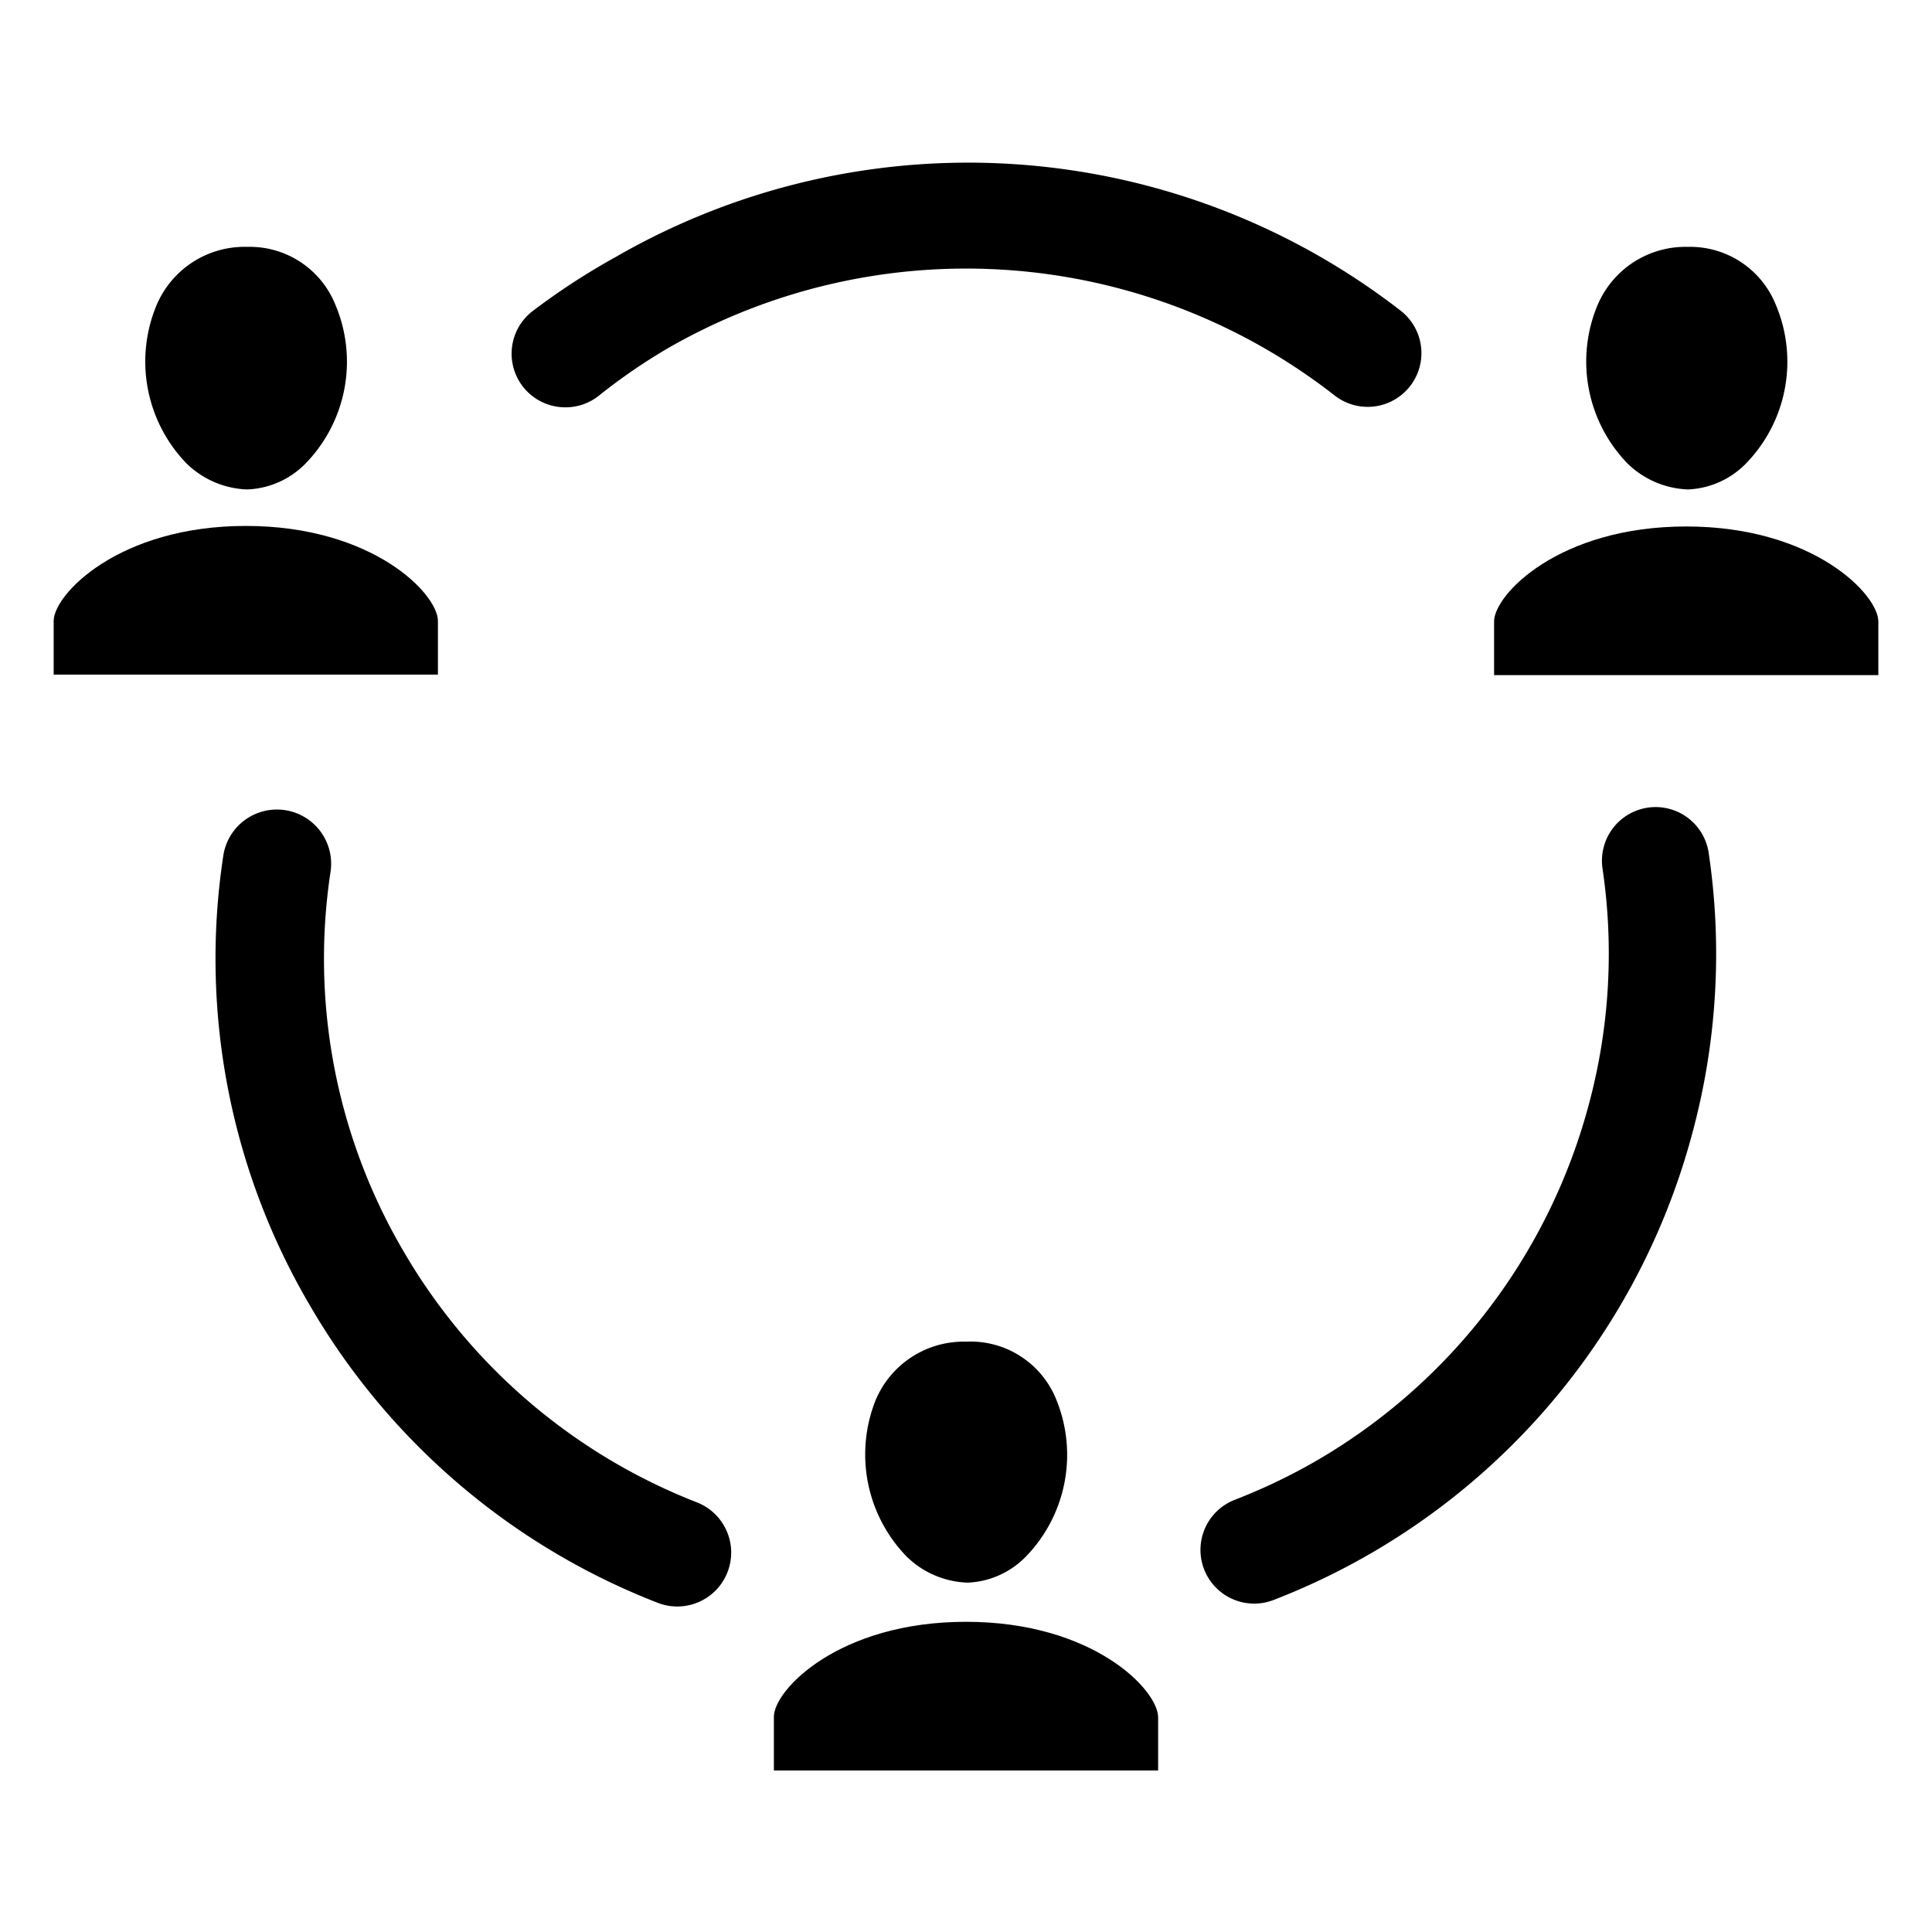 <svg id="Calque_1" data-name="Calque 1" xmlns="http://www.w3.org/2000/svg" viewBox="0 0 36 36"><title>A</title><path d="M10.53,7.59a1,1,0,0,0,.62-.21,10.79,10.79,0,0,1,1.31-.9,11.15,11.15,0,0,1,12.41.89A1,1,0,0,0,26.1,5.79a13.15,13.15,0,0,0-14.63-1A12.85,12.85,0,0,0,9.92,5.8a1,1,0,0,0,.62,1.79Z"/><path d="M13,28a10.91,10.91,0,0,1-5.49-4.7,10.77,10.77,0,0,1-1.35-7.06,1,1,0,0,0-2-.29,12.75,12.75,0,0,0,1.6,8.35,12.89,12.89,0,0,0,6.48,5.56A1,1,0,0,0,13,28Z"/><path d="M30.7,15.05a1,1,0,0,0-.84,1.13,10.81,10.81,0,0,1-.26,4.42,10.93,10.93,0,0,1-5.16,6.67,11.08,11.08,0,0,1-1.44.68,1,1,0,1,0,.74,1.86,12.88,12.88,0,0,0,7.79-8.68,12.8,12.8,0,0,0,.31-5.23A1,1,0,0,0,30.7,15.05Z"/><path d="M31.42,9.81c-2.37,0-3.58,1.27-3.58,1.77v1H35v-1C35,11.08,33.79,9.81,31.42,9.81Z"/><path d="M31.45,9.12a1.6,1.6,0,0,0,1.09-.49,2.72,2.72,0,0,0,.55-2.95A1.72,1.72,0,0,0,31.45,4.6a1.78,1.78,0,0,0-1.68,1.08,2.73,2.73,0,0,0,.55,2.95A1.7,1.7,0,0,0,31.45,9.12Z"/><path d="M18,30.22c-2.37,0-3.58,1.27-3.58,1.77v1h7.16V32C21.58,31.49,20.37,30.22,18,30.22Z"/><path d="M18,25a1.78,1.78,0,0,0-1.68,1.08A2.73,2.73,0,0,0,16.89,29a1.7,1.7,0,0,0,1.14.49A1.6,1.6,0,0,0,19.12,29a2.72,2.72,0,0,0,.55-2.95A1.72,1.72,0,0,0,18,25Z"/><path d="M8.16,11.57c0-.5-1.21-1.77-3.58-1.77S1,11.08,1,11.57v1H8.16Z"/><path d="M4.6,9.12A1.6,1.6,0,0,0,5.7,8.63a2.72,2.72,0,0,0,.55-2.95A1.72,1.72,0,0,0,4.6,4.6,1.78,1.78,0,0,0,2.92,5.68a2.73,2.73,0,0,0,.55,2.95A1.7,1.7,0,0,0,4.6,9.12Z"/></svg>
